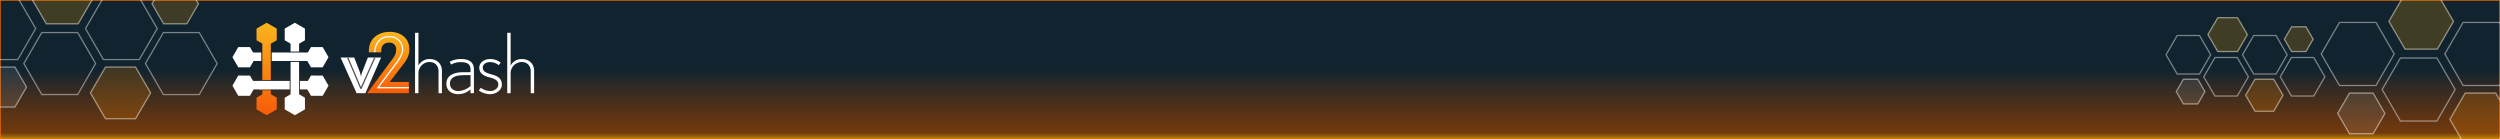 <svg xmlns="http://www.w3.org/2000/svg" xmlns:xlink="http://www.w3.org/1999/xlink" width="1939" height="108" viewBox="0 0 1939 108"><rect x="0" y="0" width="1939" height="108" fill="#333333" stroke="none"/><defs><style>.a{stroke:#ff6f00;stroke-width:0.5px;fill:url(#a);}.b,.d{fill:#fff;}.c{fill:url(#c);}.d,.e{stroke:rgba(0,0,0,0);}.e{fill:url(#d);}.f,.g,.i,.o{fill:none;}.f{stroke:#fff;}.g{stroke:#535353;}.h{clip-path:url(#e);}.j{fill:rgba(255,170,0,0.19);}.k{fill:rgba(220,125,1,0.23);}.l{fill:rgba(220,154,1,0.23);}.m{fill:rgba(255,255,255,0.09);}.n,.p{stroke:none;}.p{fill:rgba(255,255,255,0.43);}</style><linearGradient id="a" x1="0.5" y1="0.5" x2="0.5" y2="1" gradientUnits="objectBoundingBox"><stop offset="0" stop-color="#0d212e" stop-opacity="0.91"/><stop offset="0.908" stop-color="#883b00" stop-opacity="0.741"/><stop offset="1" stop-color="#b88f08"/></linearGradient><linearGradient id="c" x1="0.5" y1="1" x2="0.5" y2="0.018" gradientUnits="objectBoundingBox"><stop offset="0" stop-color="#fab51c"/><stop offset="1" stop-color="#f85c09"/></linearGradient><linearGradient id="d" y1="0" y2="1" xlink:href="#c"/><clipPath id="e"><rect class="a" width="1939" height="108" transform="translate(-11 50)"/></clipPath></defs><g transform="translate(11 -50)"><g class="a" transform="translate(-11 50)"><rect class="n" width="1939" height="108"/><rect class="o" x="0.25" y="0.25" width="1938.5" height="107.5"/></g><g transform="translate(167 65.381)"><g transform="translate(79.057 76.238) rotate(180)"><rect class="b" width="6.583" height="36.421" transform="translate(9.886 50.899) rotate(-90)"/><rect class="b" width="6.583" height="13.255" transform="translate(54.385 50.899) rotate(-90)"/><rect class="b" width="6.583" height="13.455" transform="translate(54.186 28.861) rotate(-90)"/><rect class="b" width="6.583" height="14.204" transform="translate(10.244 28.861) rotate(-90)"/><g transform="translate(0 0)"><path class="b" d="M13.579,0l4.526,7.849L13.579,15.7H4.526L0,7.849,4.526,0Z" transform="translate(79.057 43.337) rotate(120)"/><path class="b" d="M13.579,0l4.526,7.849L13.579,15.7H4.526L0,7.849,4.526,0Z" transform="translate(79.057 21.254) rotate(120)"/><path class="b" d="M13.579,0l4.526,7.849L13.579,15.7H4.526L0,7.849,4.526,0Z" transform="translate(22.648 21.254) rotate(120)"/><path class="b" d="M13.579,0l4.526,7.849L13.579,15.7H4.526L0,7.849,4.526,0Z" transform="translate(22.648 43.337) rotate(120)"/><g transform="translate(16.618 0)"><path class="c" d="M6925.762,1797.059l-.005-9.061,4.618-2.666v-28.167h6.583v28.251l4.482,2.591,0,9.061-7.839,4.526Zm11.194-40.58h-6.582V1749.9h6.583v6.583Zm0-7.27h-6.582v-3.073l-4.613-2.667-.005-9.061,7.839-4.526,7.845,4.533,0,9.062-4.487,2.591v3.141Z" transform="translate(-6899.963 -1727.619)"/><rect class="b" width="6.593" height="13.91" transform="translate(8.468 51.625)"/><rect class="b" width="6.593" height="32.295" transform="translate(8.468 11.324)"/><path class="b" d="M13.579,0l4.526,7.849L13.579,15.7H4.526L0,7.849,4.526,0Z" transform="translate(23.529 67.185) rotate(150)"/><path class="b" d="M13.579,0l4.526,7.849L13.579,15.7H4.526L0,7.849,4.526,0Z" transform="translate(23.529 13.595) rotate(150)"/></g></g><rect class="b" width="6.583" height="23.378" transform="translate(32.369 28.861) rotate(-90)"/></g><g transform="translate(86.153 9.311)"><path class="d" d="M355.978-221.826V-239.2c0-5.13-3.527-9.106-9.555-9.106a9.693,9.693,0,0,0-8.657,5V-268.64h-2.629v46.814h2.629V-237.6a8.706,8.706,0,0,1,8.529-8.4c4.489,0,7.054,3.078,7.054,7.182v16.994Zm24.818,0v-18.662c0-4.681-3.014-7.824-9.94-7.824a17.708,17.708,0,0,0-8.85,2.116l1.09,2.18a14.5,14.5,0,0,1,7.76-1.86c3.591,0,7.311.834,7.311,5.643v2.116h-5.259c-8.529,0-13.467,2.95-13.467,8.978,0,5.259,4.168,8.08,9.235,8.08a14.413,14.413,0,0,0,9.491-3.72v2.95Zm-2.629-5.579a15.26,15.26,0,0,1-9.491,3.912c-3.591,0-6.477-2.052-6.477-5.643,0-4.746,3.976-6.669,10.966-6.669h5Zm24.305-1.09c0-5.515-4.425-6.926-8.593-8.08-3.848-1.09-6.221-2.18-6.221-5.13,0-2.758,2.822-4.233,5.451-4.233a10.806,10.806,0,0,1,6.926,2.373l1.539-1.924a12.873,12.873,0,0,0-8.337-2.822c-3.848,0-8.273,2.309-8.273,6.734,0,4.553,3.72,6.349,7.5,7.375,3.912,1.09,7.247,2.052,7.247,5.708,0,2.886-3.078,5-6.221,5a12.4,12.4,0,0,1-7.311-2.5l-1.6,2.052a15.248,15.248,0,0,0,8.914,2.886C397.855-221.056,402.472-224.07,402.472-228.5Zm25.01,6.669V-239.2c0-5.13-3.527-9.106-9.555-9.106a9.693,9.693,0,0,0-8.658,5V-268.64H406.64v46.814h2.629V-237.6A8.706,8.706,0,0,1,417.8-246c4.489,0,7.054,3.078,7.054,7.182v16.994Z" transform="translate(-277.375 269.41)"/><g transform="translate(20.632)"><path class="e" d="M41.17-259.525c0-8.978-6.99-13.531-15.263-13.531-8.337,0-16.161,4.81-16.161,14.878v1.026h9.619v-1.026c0-5.259,3.206-6.541,6.541-6.541a4.935,4.935,0,0,1,5,5.194c0,3.206-.834,4.874-2.758,7.439L8.464-225.472H40.785v-8.657H25.907l10.838-14.108C39.246-251.509,41.17-254.715,41.17-259.525Z" transform="translate(-8.464 273.056)"/><path class="f" d="M5615.742-2584.371h-24.051s10.2-13.674,14.364-19.174c2.583-3.5,4.833-7.417,4.75-10.5a9.716,9.716,0,0,0-10.437-9.833c-8.812-.125-11.125,7.813-11.187,12" transform="translate(-5583.34 2627.686)"/></g><g transform="translate(0 19.944)"><path class="d" d="M35.1-158.608H24.843l-4.425,11.351a19.463,19.463,0,0,0-.9,3.527,27.329,27.329,0,0,0-.834-3.527l-4.425-11.351H3.68l12.441,27.64h6.8Z" transform="translate(-3.68 158.608)"/><line class="g" x2="10.221" y2="24.008" transform="translate(5.579 0.109)"/><line class="g" x1="10.697" y2="24.008" transform="translate(15.801 0.109)"/></g></g></g><g class="h"><g transform="translate(120.414 -122.333)"><g transform="translate(-65.713 159.302)"><g class="i" transform="translate(0 10.656)"><path class="n" d="M42.623,0,56.831,24.541,42.623,49.081H14.208L0,24.541,14.208,0Z"/><path class="p" d="M 14.784 1 L 1.156 24.541 L 14.784 48.081 L 42.047 48.081 L 55.675 24.541 L 42.047 1 L 14.784 1 M 14.208 0 L 42.623 0 L 56.831 24.541 L 42.623 49.081 L 14.208 49.081 L 0 24.541 L 14.208 0 Z"/></g><g class="i" transform="translate(46.498 37.78)"><path class="n" d="M42.623,0,56.831,24.541,42.623,49.081H14.208L0,24.541,14.208,0Z"/><path class="p" d="M 14.784 1 L 1.156 24.541 L 14.784 48.081 L 42.047 48.081 L 55.675 24.541 L 42.047 1 L 14.784 1 M 14.208 0 L 42.623 0 L 56.831 24.541 L 42.623 49.081 L 14.208 49.081 L 0 24.541 L 14.208 0 Z"/></g><g class="j" transform="translate(51.664 0)"><path class="n" d="M27.85,0l9.283,15.984L27.85,31.967H9.283L0,15.984,9.283,0Z"/><path class="p" d="M 9.859 1 L 1.156 15.984 L 9.859 30.967 L 27.275 30.967 L 35.977 15.984 L 27.275 1 L 9.859 1 M 9.283 0 L 27.85 0 L 37.134 15.984 L 27.85 31.967 L 9.283 31.967 L 0 15.984 L 9.283 0 Z"/></g><g class="k" transform="translate(3.875 64.58)"><path class="n" d="M35.842,0,47.79,20.5l-11.947,20.5H11.947L0,20.5,11.947,0Z"/><path class="p" d="M 12.522 1 L 1.157 20.504 L 12.522 40.009 L 35.267 40.009 L 46.632 20.504 L 35.267 1 L 12.522 1 M 11.947 0 L 35.842 0 L 47.79 20.504 L 35.842 41.009 L 11.947 41.009 L -7.62939453125e-06 20.504 L 11.947 0 Z"/></g></g><g transform="translate(-160 148)"><g class="i" transform="translate(0 21.957)"><path class="n" d="M42.623,0,56.831,24.541,42.623,49.081H14.208L0,24.541,14.208,0Z"/><path class="p" d="M 14.784 1 L 1.156 24.541 L 14.784 48.081 L 42.047 48.081 L 55.675 24.541 L 42.047 1 L 14.784 1 M 14.208 0 L 42.623 0 L 56.831 24.541 L 42.623 49.081 L 14.208 49.081 L 0 24.541 L 14.208 0 Z"/></g><g class="i" transform="translate(46.498 49.081)"><path class="n" d="M42.623,0,56.831,24.541,42.623,49.081H14.208L0,24.541,14.208,0Z"/><path class="p" d="M 14.784 1 L 1.156 24.541 L 14.784 48.081 L 42.047 48.081 L 55.675 24.541 L 42.047 1 L 14.784 1 M 14.208 0 L 42.623 0 L 56.831 24.541 L 42.623 49.081 L 14.208 49.081 L 0 24.541 L 14.208 0 Z"/></g><g class="l" transform="translate(51.664)"><path class="n" d="M37.78,0,50.373,21.634,37.78,43.269H12.593L0,21.634,12.593,0Z"/><path class="p" d="M 13.168 1 L 1.157 21.634 L 13.168 42.269 L 37.205 42.269 L 49.216 21.634 L 37.205 1 L 13.168 1 M 12.593 3.814697265625e-06 L 37.78 3.814697265625e-06 L 50.373 21.634 L 37.78 43.269 L 12.593 43.269 L -3.814697265625e-06 21.634 L 12.593 3.814697265625e-06 Z"/></g><g class="m" transform="translate(12.593 75.882)"><path class="n" d="M27.85,0l9.283,15.984L27.85,31.967H9.283L0,15.984,9.283,0Z"/><path class="p" d="M 9.859 1 L 1.156 15.984 L 9.859 30.967 L 27.275 30.967 L 35.977 15.984 L 27.275 1 L 9.859 1 M 9.283 0 L 27.85 0 L 37.134 15.984 L 27.85 31.967 L 9.283 31.967 L 0 15.984 L 9.283 0 Z"/></g></g></g><g transform="translate(1828.414 -84.772)"><g transform="translate(-100.677 155.111)"><g class="i" transform="translate(0 6.704)"><path class="n" d="M26.817,0l8.939,15.44L26.817,30.88H8.939L0,15.44,8.939,0Z"/><path class="p" d="M 9.516 1 L 1.156 15.44 L 9.516 29.88 L 26.241 29.88 L 34.601 15.44 L 26.241 1 L 9.516 1 M 8.939 -3.814697265625e-06 L 26.817 -3.814697265625e-06 L 35.756 15.44 L 26.817 30.88 L 8.939 30.88 L -3.814697265625e-06 15.44 L 8.939 -3.814697265625e-06 Z"/></g><g class="i" transform="translate(29.255 23.77)"><path class="n" d="M26.817,0l8.939,15.44L26.817,30.88H8.939L0,15.44,8.939,0Z"/><path class="p" d="M 9.516 1 L 1.156 15.44 L 9.516 29.88 L 26.241 29.88 L 34.601 15.44 L 26.241 1 L 9.516 1 M 8.939 -3.814697265625e-06 L 26.817 -3.814697265625e-06 L 35.756 15.44 L 26.817 30.88 L 8.939 30.88 L -3.814697265625e-06 15.44 L 8.939 -3.814697265625e-06 Z"/></g><g class="j" transform="translate(32.506 0)"><path class="n" d="M17.523,0l5.841,10.056L17.523,20.113H5.841L0,10.056,5.841,0Z"/><path class="p" d="M 6.416 1 L 1.156 10.056 L 6.416 19.113 L 16.947 19.113 L 22.207 10.056 L 16.947 1 L 6.416 1 M 5.841 0 L 17.523 0 L 23.363 10.056 L 17.523 20.113 L 5.841 20.113 L -1.9073486328125e-06 10.056 L 5.841 0 Z"/></g><g class="k" transform="translate(2.438 40.632)"><path class="n" d="M22.551,0l7.517,12.9L22.551,25.8H7.517L0,12.9,7.517,0Z"/><path class="p" d="M 8.092 1 L 1.157 12.901 L 8.092 24.801 L 21.976 24.801 L 28.91 12.901 L 21.976 1 L 8.092 1 M 7.517 3.814697265625e-06 L 22.551 3.814697265625e-06 L 30.068 12.901 L 22.551 25.801 L 7.517 25.801 L 3.814697265625e-06 12.901 L 7.517 3.814697265625e-06 Z"/></g></g><g transform="translate(-160 148)"><g class="i" transform="translate(0 13.815)"><path class="n" d="M26.817,0l8.939,15.44L26.817,30.88H8.939L0,15.44,8.939,0Z"/><path class="p" d="M 9.516 1 L 1.156 15.44 L 9.516 29.88 L 26.241 29.88 L 34.601 15.44 L 26.241 1 L 9.516 1 M 8.939 -3.814697265625e-06 L 26.817 -3.814697265625e-06 L 35.756 15.44 L 26.817 30.88 L 8.939 30.88 L -3.814697265625e-06 15.44 L 8.939 -3.814697265625e-06 Z"/></g><g class="i" transform="translate(29.255 30.88)"><path class="n" d="M26.817,0l8.939,15.44L26.817,30.88H8.939L0,15.44,8.939,0Z"/><path class="p" d="M 9.516 1 L 1.156 15.44 L 9.516 29.88 L 26.241 29.88 L 34.601 15.44 L 26.241 1 L 9.516 1 M 8.939 -3.814697265625e-06 L 26.817 -3.814697265625e-06 L 35.756 15.44 L 26.817 30.88 L 8.939 30.88 L -3.814697265625e-06 15.44 L 8.939 -3.814697265625e-06 Z"/></g><g class="l" transform="translate(32.506)"><path class="n" d="M23.77,0l7.923,13.612L23.77,27.223H7.923L0,13.612,7.923,0Z"/><path class="p" d="M 8.498 1 L 1.157 13.612 L 8.498 26.223 L 23.195 26.223 L 30.536 13.612 L 23.195 1 L 8.498 1 M 7.923 -1.9073486328125e-06 L 23.77 -1.9073486328125e-06 L 31.693 13.612 L 23.77 27.223 L 7.923 27.223 L 3.814697265625e-06 13.612 L 7.923 -1.9073486328125e-06 Z"/></g><g class="m" transform="translate(7.923 47.743)"><path class="n" d="M17.523,0l5.841,10.056L17.523,20.113H5.841L0,10.056,5.841,0Z"/><path class="p" d="M 6.416 1 L 1.156 10.056 L 6.416 19.113 L 16.947 19.113 L 22.207 10.056 L 16.947 1 L 6.416 1 M 5.841 0 L 17.523 0 L 23.363 10.056 L 17.523 20.113 L 5.841 20.113 L -1.9073486328125e-06 10.056 L 5.841 0 Z"/></g></g></g><g transform="translate(1948.748 -103.422)"><g transform="translate(-64.137 159.49)"><g class="i" transform="translate(0 10.834)"><path class="n" d="M43.335,0,57.781,24.951,43.335,49.9H14.445L0,24.951,14.445,0Z"/><path class="p" d="M 15.022 1 L 1.155 24.951 L 15.022 48.901 L 42.759 48.901 L 56.625 24.951 L 42.759 1 L 15.022 1 M 14.445 0 L 43.335 0 L 57.781 24.951 L 43.335 49.901 L 14.445 49.901 L -3.814697265625e-06 24.951 L 14.445 0 Z"/></g><g class="i" transform="translate(47.275 38.411)"><path class="n" d="M43.335,0,57.781,24.951,43.335,49.9H14.445L0,24.951,14.445,0Z"/><path class="p" d="M 15.022 1 L 1.155 24.951 L 15.022 48.901 L 42.759 48.901 L 56.625 24.951 L 42.759 1 L 15.022 1 M 14.445 0 L 43.335 0 L 57.781 24.951 L 43.335 49.901 L 14.445 49.901 L -3.814697265625e-06 24.951 L 14.445 0 Z"/></g><g class="j" transform="translate(52.528 0)"><path class="n" d="M28.316,0l9.439,16.251L28.316,32.5H9.439L0,16.251,9.439,0Z"/><path class="p" d="M 10.014 1 L 1.156 16.251 L 10.014 31.502 L 27.74 31.502 L 36.598 16.251 L 27.74 1 L 10.014 1 M 9.439 0 L 28.316 0 L 37.754 16.251 L 28.316 32.502 L 9.439 32.502 L 0 16.251 L 9.439 0 Z"/></g><g class="k" transform="translate(3.94 65.66)"><path class="n" d="M36.441,0,48.588,20.847,36.441,41.694H12.147L0,20.847,12.147,0Z"/><path class="p" d="M 12.722 1 L 1.157 20.847 L 12.722 40.694 L 35.866 40.694 L 47.431 20.847 L 35.866 1 L 12.722 1 M 12.147 -3.814697265625e-06 L 36.441 -3.814697265625e-06 L 48.588 20.847 L 36.441 41.694 L 12.147 41.694 L 0 20.847 L 12.147 -3.814697265625e-06 Z"/></g></g><g transform="translate(-160 148)"><g class="i" transform="translate(0 22.324)"><path class="n" d="M43.335,0,57.781,24.951,43.335,49.9H14.445L0,24.951,14.445,0Z"/><path class="p" d="M 15.022 1 L 1.155 24.951 L 15.022 48.901 L 42.759 48.901 L 56.625 24.951 L 42.759 1 L 15.022 1 M 14.445 0 L 43.335 0 L 57.781 24.951 L 43.335 49.901 L 14.445 49.901 L -3.814697265625e-06 24.951 L 14.445 0 Z"/></g><g class="i" transform="translate(47.275 49.901)"><path class="n" d="M43.335,0,57.781,24.951,43.335,49.9H14.445L0,24.951,14.445,0Z"/><path class="p" d="M 15.022 1 L 1.155 24.951 L 15.022 48.901 L 42.759 48.901 L 56.625 24.951 L 42.759 1 L 15.022 1 M 14.445 0 L 43.335 0 L 57.781 24.951 L 43.335 49.901 L 14.445 49.901 L -3.814697265625e-06 24.951 L 14.445 0 Z"/></g><g class="l" transform="translate(52.528)"><path class="n" d="M38.411,0l12.8,22-12.8,22H12.8L0,22,12.8,0Z"/><path class="p" d="M 13.379 1 L 1.157 21.996 L 13.379 42.992 L 37.836 42.992 L 50.057 21.996 L 37.836 1 L 13.379 1 M 12.804 -3.814697265625e-06 L 38.411 -3.814697265625e-06 L 51.215 21.996 L 38.411 43.992 L 12.804 43.992 L -3.814697265625e-06 21.996 L 12.804 -3.814697265625e-06 Z"/></g><g class="m" transform="translate(12.804 77.15)"><path class="n" d="M28.316,0l9.439,16.251L28.316,32.5H9.439L0,16.251,9.439,0Z"/><path class="p" d="M 10.014 1 L 1.156 16.251 L 10.014 31.502 L 27.74 31.502 L 36.598 16.251 L 27.74 1 L 10.014 1 M 9.439 0 L 28.316 0 L 37.754 16.251 L 28.316 32.502 L 9.439 32.502 L 0 16.251 L 9.439 0 Z"/></g></g></g></g></g></svg>